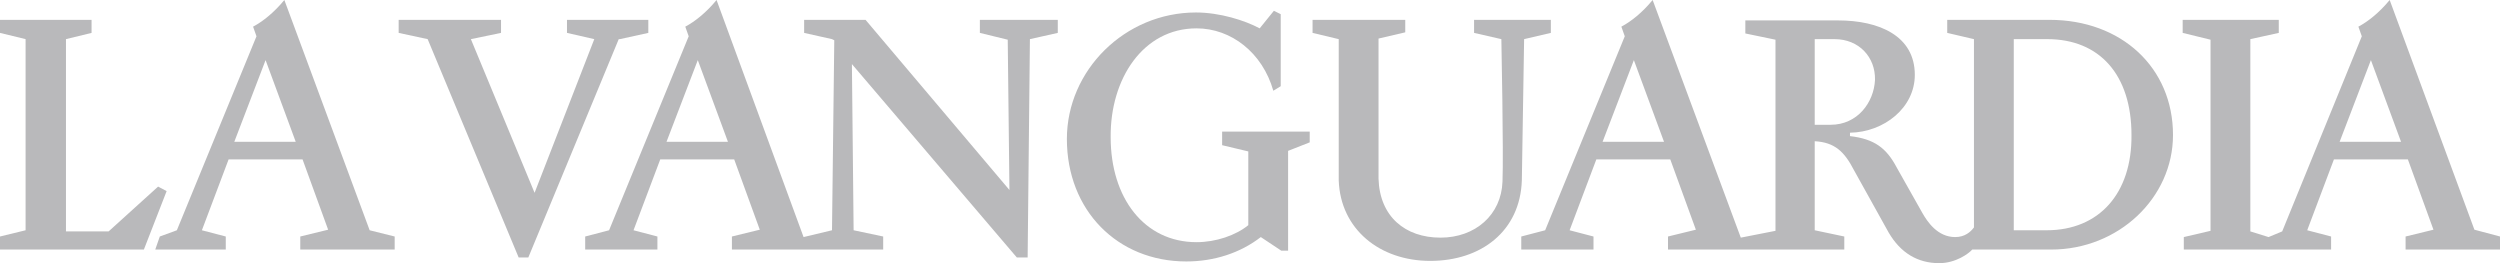 <svg width="266" height="28" viewBox="0 0 266 28" fill="none" xmlns="http://www.w3.org/2000/svg">
<path d="M218.077 2.112H207.185V3.5L210.029 4.164V24.198C209.666 24.681 209.061 25.224 208.032 25.224C206.156 25.224 205.067 23.595 204.523 22.629L201.8 17.802C200.71 15.75 199.44 14.784 196.838 14.483V14.121C200.468 14.06 203.736 11.466 203.736 7.966C203.736 3.802 199.924 2.172 195.567 2.172H185.704V3.56L188.911 4.224V24.56L185.22 25.285L175.841 0C174.752 1.328 173.542 2.293 172.513 2.836L172.876 3.862L164.405 24.5L161.863 25.164V26.552H169.548V25.164L167.007 24.5L169.851 16.957H177.717L180.44 24.44L177.475 25.164V26.552H196.233V25.164L193.086 24.5V15.026C195.204 15.147 196.233 16.112 197.261 18.103L200.952 24.741C202.223 26.914 204.038 28 206.338 28C208.093 28 209.484 26.974 209.847 26.552H218.258C225.398 26.552 231.207 21.06 231.207 14.362C231.207 7.181 225.701 2.112 218.077 2.112ZM170.516 15.086L173.844 6.397L177.051 15.086H170.516ZM194.78 13.276C194.417 13.276 193.631 13.276 193.086 13.276V4.164H195.204C197.806 4.164 199.561 6.095 199.5 8.509C199.379 10.922 197.624 13.276 194.78 13.276ZM217.774 24.5H214.265V4.164H217.835C223.402 4.164 226.79 7.966 226.79 14.362C226.851 20.578 223.341 24.5 217.774 24.5Z" fill="#B9B9BB"/>
<path d="M39.331 24.5L30.255 0C29.166 1.328 27.955 2.293 26.927 2.836L27.29 3.862L18.818 24.5L17.003 25.164L16.519 26.552H24.022V25.164L21.481 24.5L24.325 16.957H32.191L34.914 24.44L31.949 25.164V26.552H41.994V25.164L39.331 24.5ZM24.93 15.086L28.258 6.397L31.465 15.086H24.93Z" fill="#B9B9BB"/>
<path d="M17.729 20.336L16.822 19.853L11.557 24.621H7.019V4.164L9.742 3.5V2.112H0V3.5L2.723 4.164V24.5L0 25.164V26.552H15.309L17.729 20.336Z" fill="#B9B9BB"/>
<path d="M60.328 2.112V3.5L63.232 4.164L56.879 20.517L50.102 4.164L53.309 3.5V2.112H42.417V3.5L45.503 4.164L55.184 27.396H56.213L65.834 4.164H65.955L68.981 3.5V2.112H60.328Z" fill="#B9B9BB"/>
<path d="M156.841 2.112V3.5L159.745 4.164C159.745 4.164 159.987 16.293 159.866 19.31C159.745 22.871 156.962 25.285 153.271 25.285C149.519 25.285 146.796 23.052 146.675 19.009V4.103L149.519 3.44V2.112H139.656V3.5L142.44 4.164V19.19C142.621 24.379 146.796 27.759 152.182 27.759C157.567 27.759 161.742 24.621 161.924 19.19L162.166 4.164L165.01 3.5V2.112H156.841Z" fill="#B9B9BB"/>
<path d="M263.277 24.44L254.261 0C253.172 1.328 251.962 2.293 250.933 2.836L251.296 3.862L242.825 24.621L241.373 25.224L239.436 24.621V4.164L242.462 3.5V2.112H232.236V3.5L235.201 4.224V24.56L232.357 25.224V26.552H248.029V25.164L245.487 24.5L248.331 16.957H256.197L258.92 24.44L255.955 25.164V26.552H266V25.164L263.277 24.44ZM248.936 15.086L252.264 6.397L255.471 15.086H248.936Z" fill="#B9B9BB"/>
<path d="M104.258 2.112V3.5L107.223 4.224L107.404 20.215L92.095 2.112H85.56V3.5L88.525 4.164L88.767 4.284L88.525 24.5L85.5 25.224L76.242 0C75.153 1.328 73.942 2.293 72.914 2.836L73.277 3.862L64.806 24.5L62.264 25.164V26.552H69.949V25.164L67.407 24.5L70.251 16.957H78.118L80.841 24.44L77.876 25.164V26.552H93.971V25.164L90.825 24.5L90.643 6.819L108.191 27.396H109.341L109.583 4.164L112.548 3.5V2.112H104.258ZM70.917 15.086L74.245 6.397L77.452 15.086H70.917Z" fill="#B9B9BB"/>
<path d="M130.035 14.06V15.448L132.819 16.112V23.957C131.487 25.043 129.37 25.767 127.312 25.767C121.745 25.767 118.175 21.06 118.175 14.603C118.115 8.388 121.624 3.017 127.312 3.017C131.003 3.017 134.331 5.612 135.481 9.655L136.268 9.172V1.509L135.542 1.147L134.029 3.017C132.456 2.172 129.793 1.328 127.252 1.328C119.688 1.328 113.516 7.483 113.516 14.784C113.516 22.388 118.901 27.819 126.223 27.819C129.188 27.819 131.972 26.914 134.15 25.224L136.328 26.672H137.054V16.052L139.354 15.146V14H130.035V14.06Z" fill="#B9B9BB"/>
</svg>
